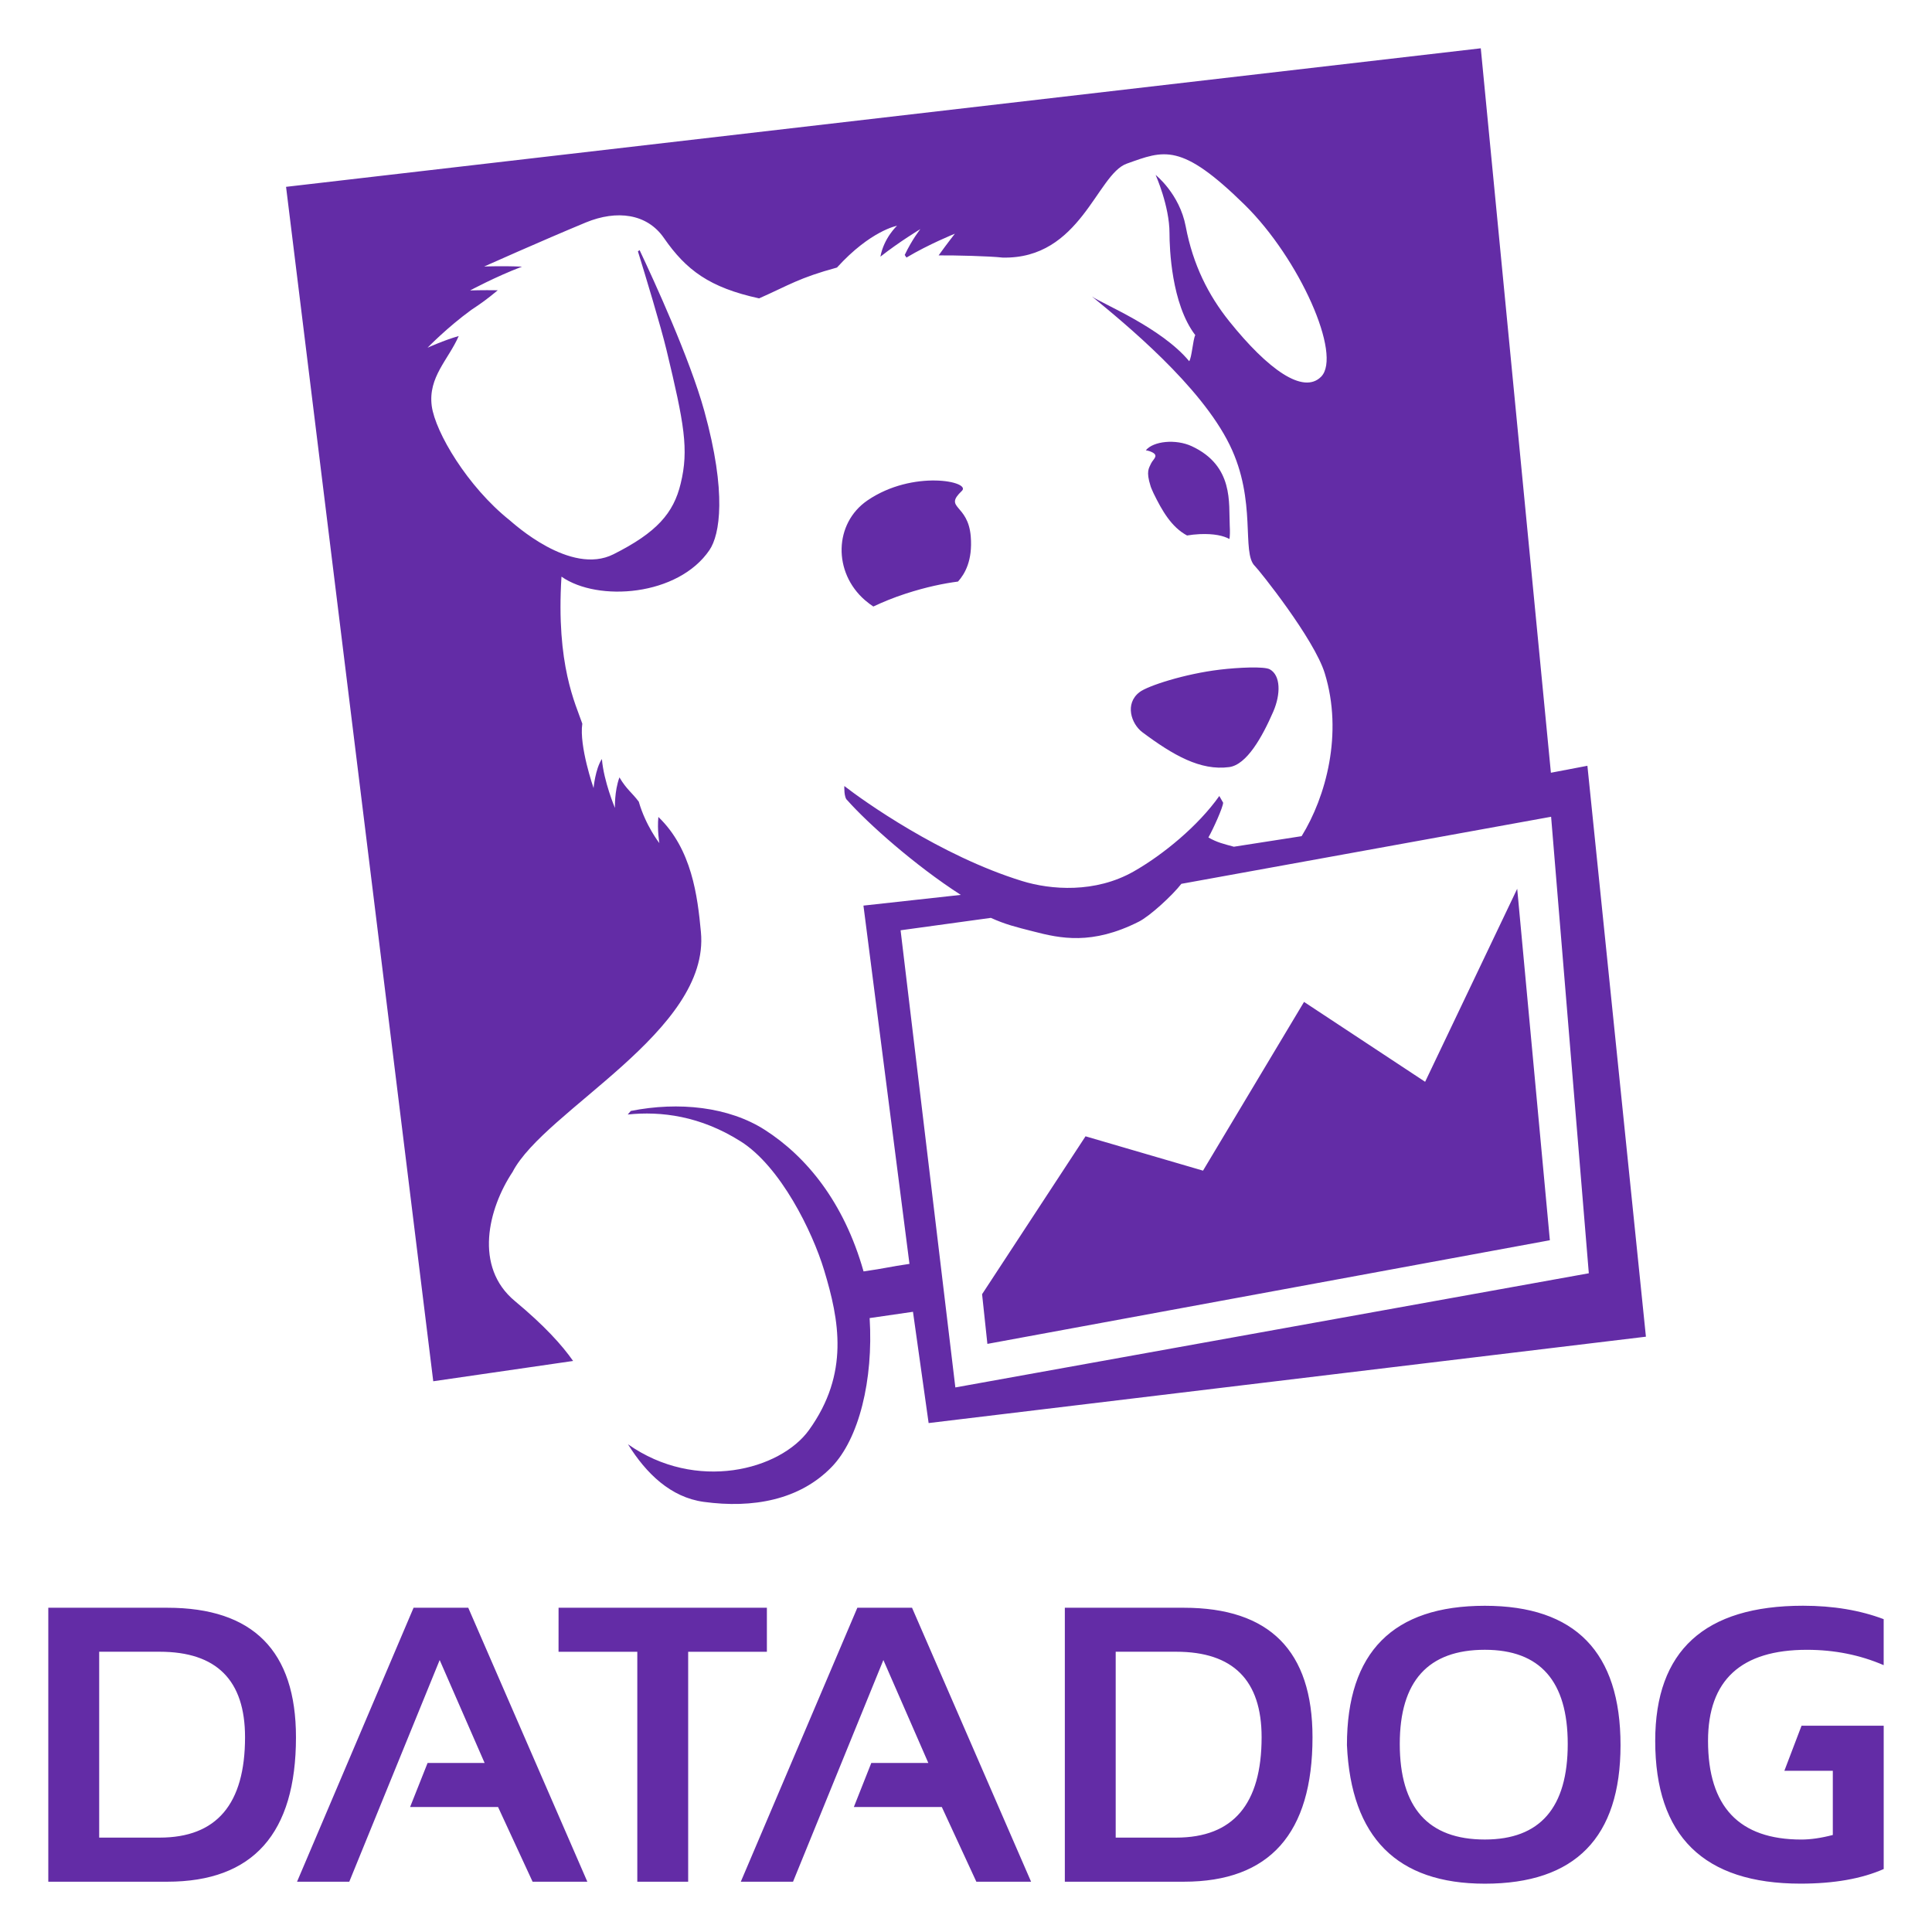 <svg width="160" height="160" viewBox="0 0 160 160" fill="none" xmlns="http://www.w3.org/2000/svg">
<path d="M13.855 155.835H4V133.147H13.855C20.956 133.147 24.511 136.723 24.511 143.873C24.511 151.843 20.956 155.835 13.855 155.835ZM8.214 152.183H13.219C17.936 152.183 20.293 149.413 20.293 143.869C20.293 139.149 17.936 136.79 13.219 136.79H8.214V152.183ZM28.926 155.835H24.6L34.25 133.147H38.779L48.641 155.835H44.107L41.246 149.647H33.963L35.411 146.001H40.134L36.412 137.477L28.926 155.835ZM46.258 133.147H63.51V136.795H56.991V155.835H52.779V136.795H46.256L46.258 133.147ZM65.676 155.835H61.35L71.002 133.147H75.531L85.39 155.835H80.857L77.996 149.647H70.713L72.157 146.001H76.88L73.158 137.477L65.676 155.835ZM98.04 155.835H88.185V133.147H98.04C105.145 133.147 108.696 136.723 108.696 143.873C108.696 151.843 105.145 155.835 98.04 155.835ZM92.397 152.183H97.406C102.12 152.183 104.481 149.413 104.481 143.869C104.481 139.149 102.12 136.79 97.406 136.79H92.397V152.183ZM111.548 144.523C111.548 136.829 115.357 132.984 122.967 132.984C130.46 132.984 134.205 136.829 134.205 144.523C134.205 152.17 130.46 155.999 122.967 155.999C115.693 155.997 111.891 152.17 111.548 144.523ZM122.967 152.341C127.544 152.341 129.833 149.704 129.833 144.426C129.833 139.229 127.544 136.628 122.967 136.628C118.27 136.628 115.923 139.229 115.923 144.426C115.925 149.704 118.272 152.341 122.967 152.341ZM151.786 151.965C150.813 152.219 149.941 152.343 149.179 152.343C144.024 152.343 141.452 149.62 141.452 144.173C141.452 139.144 144.184 136.63 149.639 136.63C151.919 136.63 154.037 137.054 155.998 137.901V134.092C154.039 133.352 151.814 132.98 149.322 132.98C141.161 132.98 137.078 136.708 137.078 144.171C137.078 152.048 141.091 155.995 149.114 155.995C151.875 155.995 154.168 155.592 156 154.786V142.917H149.196L147.773 146.651H151.786V151.965Z" fill="#632CA6"/>
<path d="M118.023 89.59L107.995 82.974L99.629 96.948L89.899 94.104L81.332 107.18L81.771 111.295L128.353 102.711L125.648 73.605L118.023 89.59ZM74.583 77.042L82.058 76.014C83.266 76.558 84.108 76.765 85.558 77.133C87.817 77.721 90.429 78.285 94.299 76.335C95.2 75.889 97.077 74.173 97.835 73.195L128.456 67.641L131.579 105.447L79.118 114.902L74.583 77.042ZM131.462 63.419L128.439 63.995L122.632 4L23.69 15.473L35.88 114.39L47.462 112.709C46.537 111.388 45.097 109.791 42.638 107.746C39.228 104.913 40.432 100.099 42.447 97.059C45.108 91.923 58.825 85.397 58.047 77.189C57.768 74.204 57.295 70.32 54.523 67.656C54.418 68.762 54.606 69.824 54.606 69.824C54.606 69.824 53.468 68.373 52.902 66.395C52.34 65.635 51.897 65.393 51.299 64.379C50.871 65.551 50.928 66.911 50.928 66.911C50.928 66.911 49.997 64.713 49.847 62.857C49.296 63.687 49.157 65.264 49.157 65.264C49.157 65.264 47.949 61.798 48.224 59.931C47.673 58.306 46.038 55.082 46.499 47.756C49.518 49.87 56.166 49.369 58.756 45.552C59.615 44.286 60.206 40.836 58.327 34.034C57.12 29.673 54.133 23.179 52.969 20.715L52.83 20.816C53.444 22.801 54.709 26.96 55.196 28.98C56.666 35.098 57.059 37.23 56.37 40.051C55.783 42.504 54.375 44.108 50.806 45.901C47.238 47.7 42.502 43.321 42.203 43.08C38.736 40.317 36.053 35.812 35.755 33.621C35.443 31.226 37.136 29.787 37.989 27.828C36.767 28.176 35.407 28.797 35.407 28.797C35.407 28.797 37.032 27.116 39.034 25.662C39.864 25.113 40.351 24.764 41.225 24.038C39.959 24.017 38.931 24.053 38.931 24.053C38.931 24.053 41.042 22.913 43.229 22.083C41.63 22.012 40.096 22.071 40.096 22.071C40.096 22.071 44.806 19.964 48.525 18.42C51.082 17.371 53.581 17.68 54.985 19.712C56.828 22.372 58.764 23.816 62.866 24.71C65.385 23.593 66.149 23.021 69.314 22.157C72.1 19.092 74.287 18.697 74.287 18.697C74.287 18.697 73.202 19.693 72.911 21.256C74.49 20.012 76.221 18.973 76.221 18.973C76.221 18.973 75.55 19.799 74.925 21.114L75.07 21.33C76.912 20.225 79.079 19.354 79.079 19.354C79.079 19.354 78.459 20.137 77.733 21.15C79.124 21.139 81.942 21.209 83.036 21.332C89.494 21.475 90.834 14.437 93.311 13.554C96.414 12.446 97.801 11.775 103.089 16.97C107.624 21.431 111.17 29.411 109.408 31.199C107.932 32.683 105.021 30.619 101.795 26.599C100.091 24.469 98.8 21.952 98.196 18.752C97.687 16.052 95.704 14.487 95.704 14.487C95.704 14.487 96.853 17.052 96.853 19.311C96.853 20.546 97.007 25.161 98.987 27.752C98.791 28.131 98.7 29.626 98.483 29.913C96.18 27.129 91.235 25.138 90.427 24.551C93.157 26.787 99.431 31.925 101.84 36.852C104.12 41.508 102.777 45.778 103.93 46.882C104.259 47.197 108.832 52.897 109.712 55.76C111.247 60.75 109.803 65.996 107.795 69.248L102.184 70.122C101.364 69.894 100.811 69.78 100.075 69.355C100.482 68.637 101.288 66.847 101.295 66.476L100.978 65.921C99.232 68.395 96.308 70.797 93.878 72.176C90.697 73.979 87.032 73.7 84.645 72.963C77.874 70.875 71.469 66.298 69.924 65.095C69.924 65.095 69.877 66.055 70.168 66.271C71.874 68.198 75.786 71.68 79.569 74.111L71.507 74.998L75.318 104.67C73.629 104.911 73.365 105.031 71.516 105.293C69.886 99.534 66.768 95.774 63.36 93.584C60.354 91.651 56.208 91.216 52.241 92.003L51.986 92.299C54.745 92.012 58.002 92.411 61.348 94.53C64.631 96.606 67.278 101.97 68.252 105.198C69.501 109.325 70.363 113.741 67.004 118.42C64.616 121.747 57.643 123.585 52.007 119.608C53.512 122.028 55.545 124.006 58.285 124.379C62.351 124.932 66.21 124.225 68.866 121.498C71.133 119.167 72.337 114.292 72.02 109.158L75.609 108.637L76.905 117.852L136.308 110.699L131.462 63.419ZM95.32 38.394C95.154 38.772 94.892 39.021 95.284 40.252L95.306 40.323L95.369 40.482L95.532 40.851C96.237 42.293 97.011 43.652 98.306 44.347C98.641 44.29 98.989 44.252 99.348 44.235C100.564 44.182 101.331 44.374 101.816 44.636C101.859 44.393 101.869 44.039 101.842 43.517C101.747 41.691 102.203 38.586 98.694 36.952C97.37 36.339 95.512 36.527 94.892 37.294C95.004 37.309 95.105 37.332 95.185 37.359C96.123 37.684 95.489 38.007 95.32 38.394ZM105.158 55.43C104.698 55.175 102.547 55.276 101.035 55.456C98.154 55.796 95.044 56.794 94.364 57.326C93.125 58.283 93.688 59.952 94.603 60.638C97.17 62.555 99.42 63.841 101.793 63.528C103.25 63.336 104.537 61.027 105.447 58.933C106.07 57.491 106.07 55.935 105.158 55.43ZM79.658 40.653C80.469 39.882 75.613 38.869 71.843 41.44C69.064 43.336 68.974 47.402 71.636 49.707C71.902 49.935 72.123 50.096 72.326 50.229C73.103 49.863 73.988 49.494 75.009 49.163C76.73 48.605 78.163 48.316 79.339 48.162C79.901 47.533 80.557 46.426 80.393 44.419C80.169 41.697 78.109 42.128 79.658 40.653Z" fill="#632CA6"/>
</svg>
